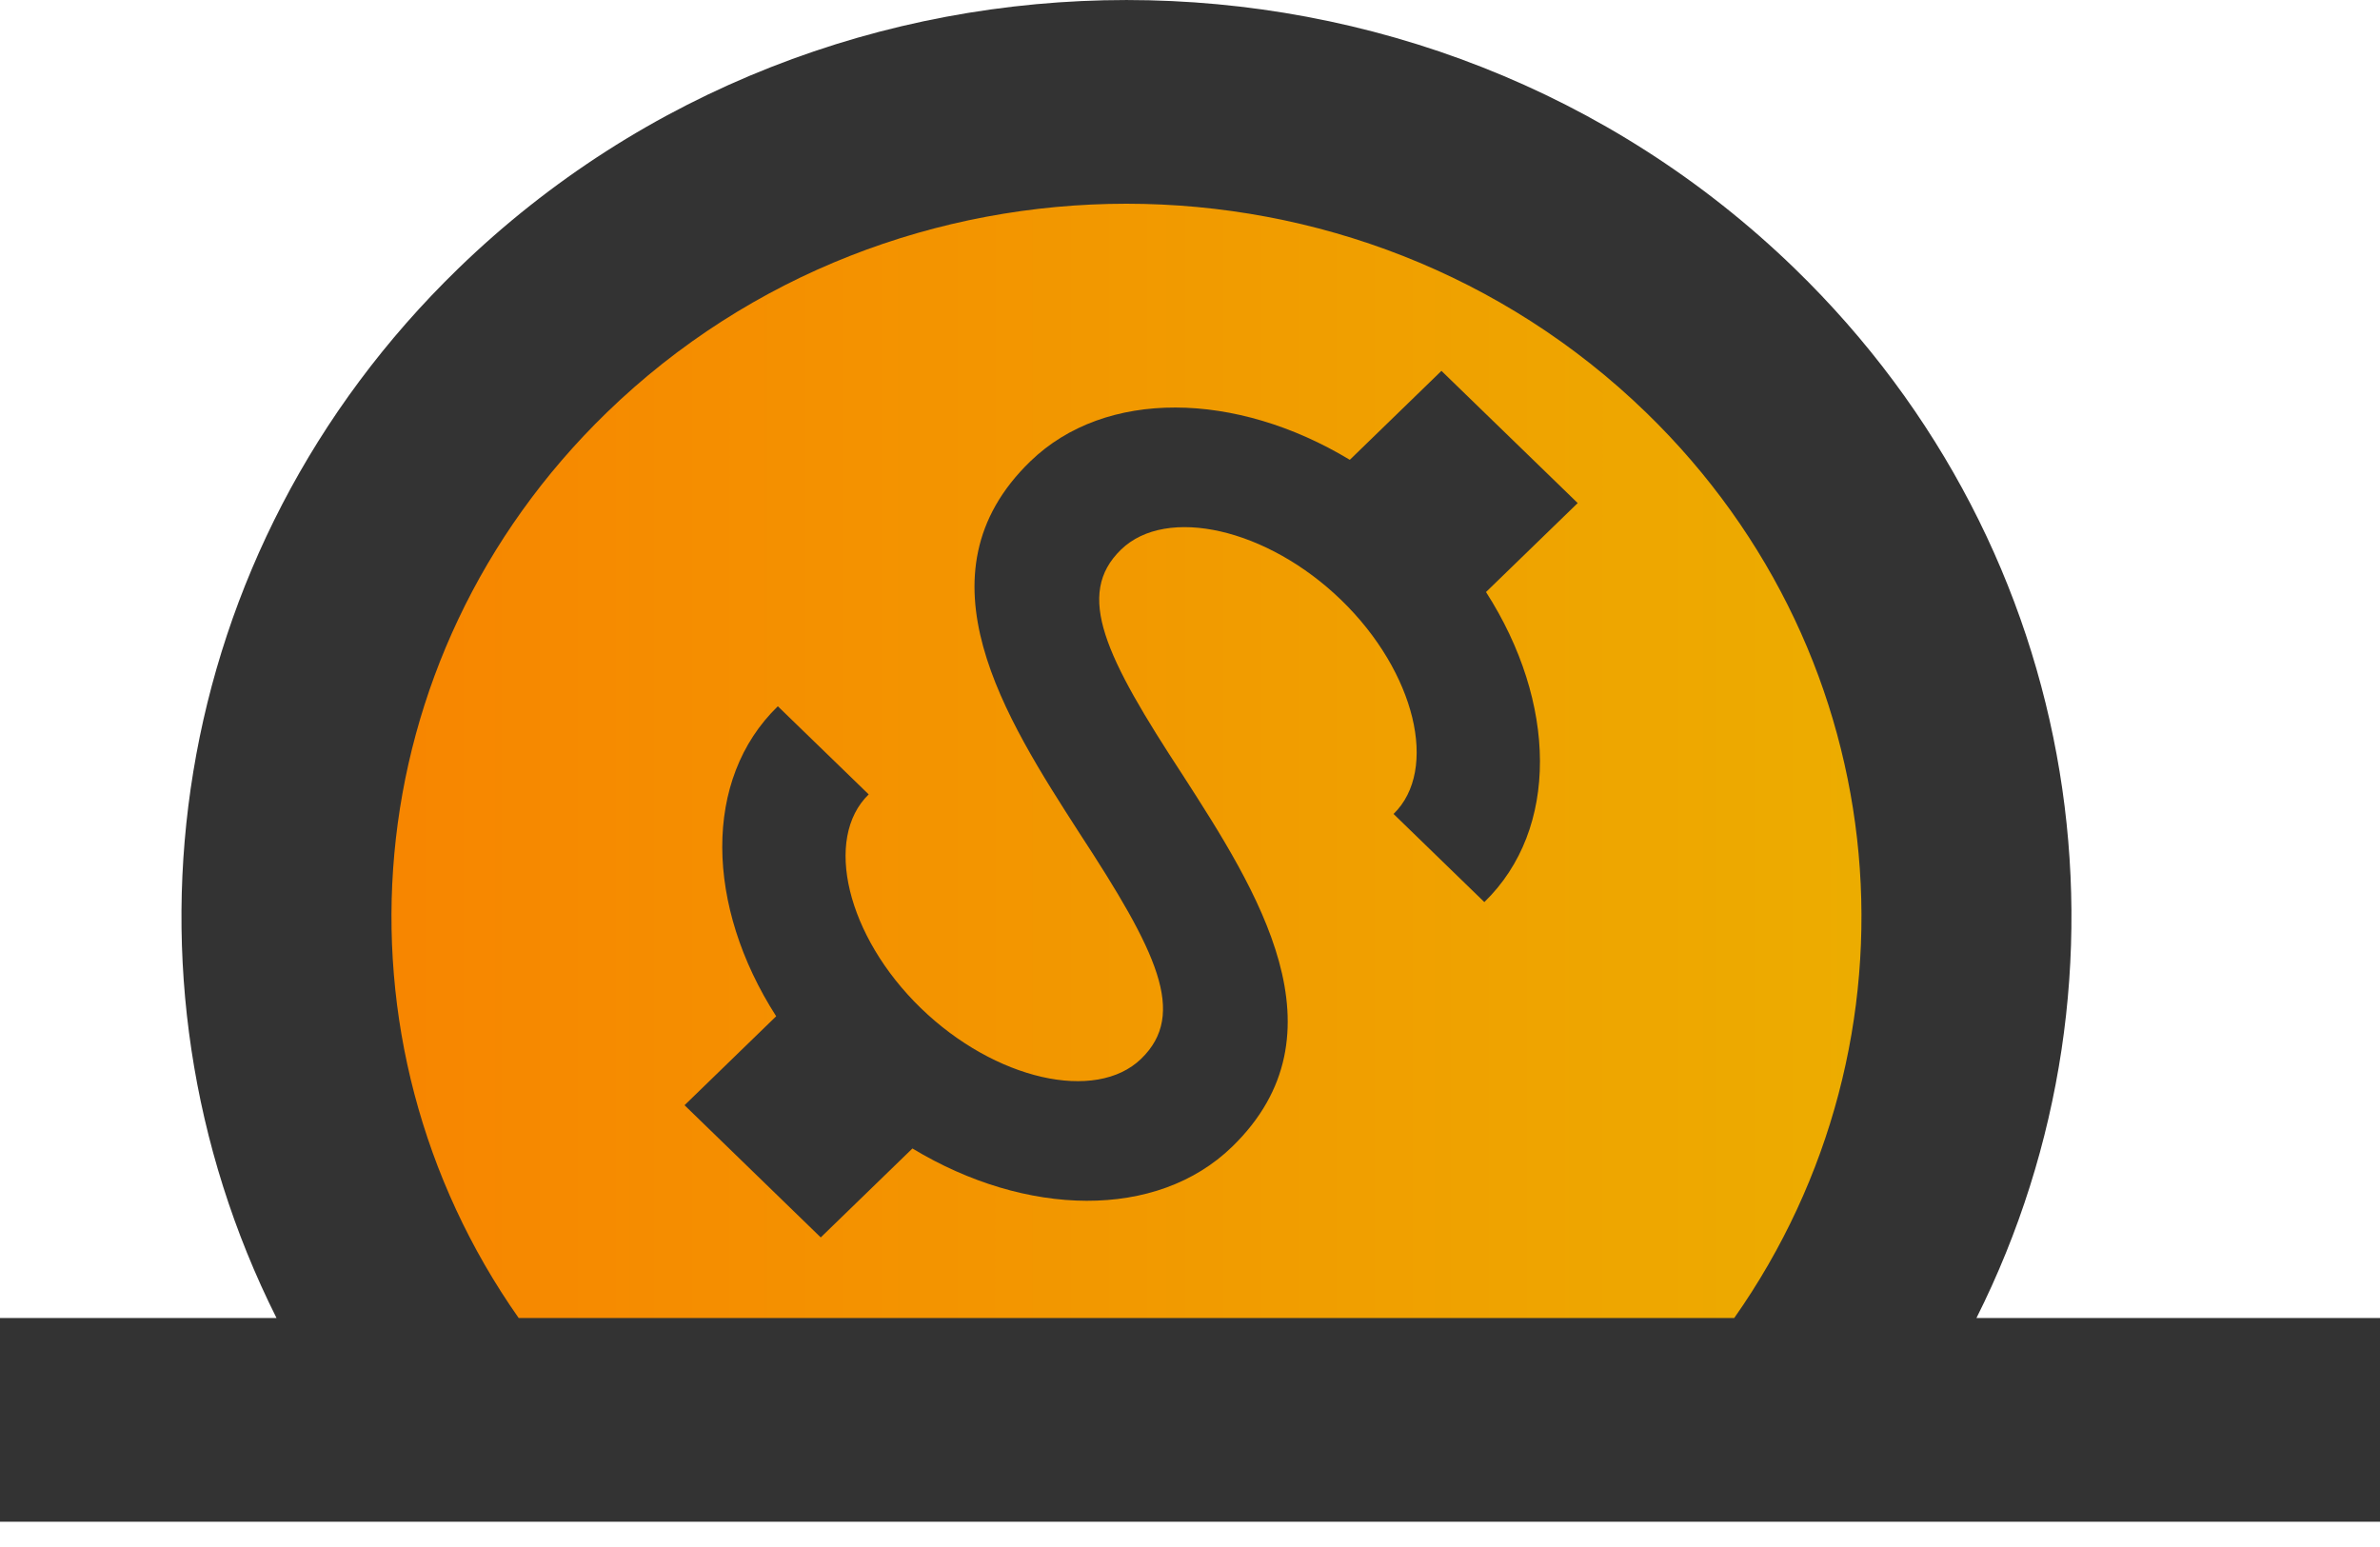 <svg width="40" height="26" viewBox="0 0 40 26" fill="none" xmlns="http://www.w3.org/2000/svg">
<defs>
<linearGradient id="paint0_linear_431_30255" x1="34.279" y1="1.13" x2="4.923" y2="1.127" gradientUnits="userSpaceOnUse">
<stop stop-color="#EBB100"/>
<stop offset="1" stop-color="#F88300"/>
</linearGradient>
</defs>
<path d="M18.119 14.268H19.486C19.486 14.986 20.423 15.597 21.538 15.597C22.652 15.597 23.589 14.986 23.589 14.268C23.589 13.537 22.878 13.271 21.374 12.918C19.924 12.566 18.119 12.127 18.119 10.279C18.119 9.089 19.124 8.079 20.512 7.74V6.291H22.563V7.74C23.951 8.079 24.957 9.089 24.957 10.279H23.589C23.589 9.561 22.652 8.95 21.538 8.95C20.423 8.95 19.486 9.561 19.486 10.279C19.486 11.01 20.198 11.276 21.702 11.629C23.151 11.981 24.957 12.42 24.957 14.268C24.957 15.458 23.951 16.468 22.563 16.807V18.256H20.512V16.807C19.124 16.468 18.119 15.458 18.119 14.268Z" fill="#333333"/>
<path d="M33.191 13.087C33.191 16.74 33.748 21.257 30.698 23.45C28.235 25.222 22.552 24.247 19.067 24.247C16.184 24.247 10.502 24.706 8.267 23.45C4.455 21.309 4.943 17.25 4.943 13.087C4.943 6.483 11.267 1.13 19.067 1.13C26.867 1.13 33.191 6.483 33.191 13.087Z" fill="url(#paint0_linear_431_30255)"/>
<path d="M13.073 11.87L14.6 13.351C13.837 14.091 14.232 15.736 15.476 16.943C16.721 18.15 18.417 18.534 19.18 17.794C19.957 17.039 19.446 15.995 18.142 14.002C16.898 12.069 15.349 9.662 17.314 7.756C18.579 6.528 20.776 6.575 22.686 7.728L24.226 6.233L26.516 8.455L24.975 9.95C26.165 11.803 26.212 13.933 24.947 15.161L23.421 13.68C24.184 12.939 23.788 11.294 22.544 10.087C21.3 8.88 19.604 8.496 18.841 9.237C18.063 9.991 18.574 11.035 19.879 13.028C21.123 14.961 22.671 17.368 20.707 19.274C19.442 20.502 17.245 20.456 15.335 19.302L13.794 20.797L11.505 18.575L13.045 17.08C11.856 15.227 11.808 13.097 13.073 11.87Z" fill="#333333"/>
<path fill-rule="evenodd" clip-rule="evenodd" d="M10.197 6.934C15.021 2.254 22.843 2.254 27.667 6.934C31.933 11.073 32.427 17.486 29.147 22.151H8.717C5.438 17.486 5.931 11.073 10.197 6.934ZM4.647 22.151C1.765 16.406 2.783 9.284 7.702 4.513C13.904 -1.504 23.96 -1.504 30.163 4.513C35.081 9.284 36.099 16.406 33.218 22.151H40V25.575H0V22.151H4.647Z" fill="#333333"/>
</svg>
